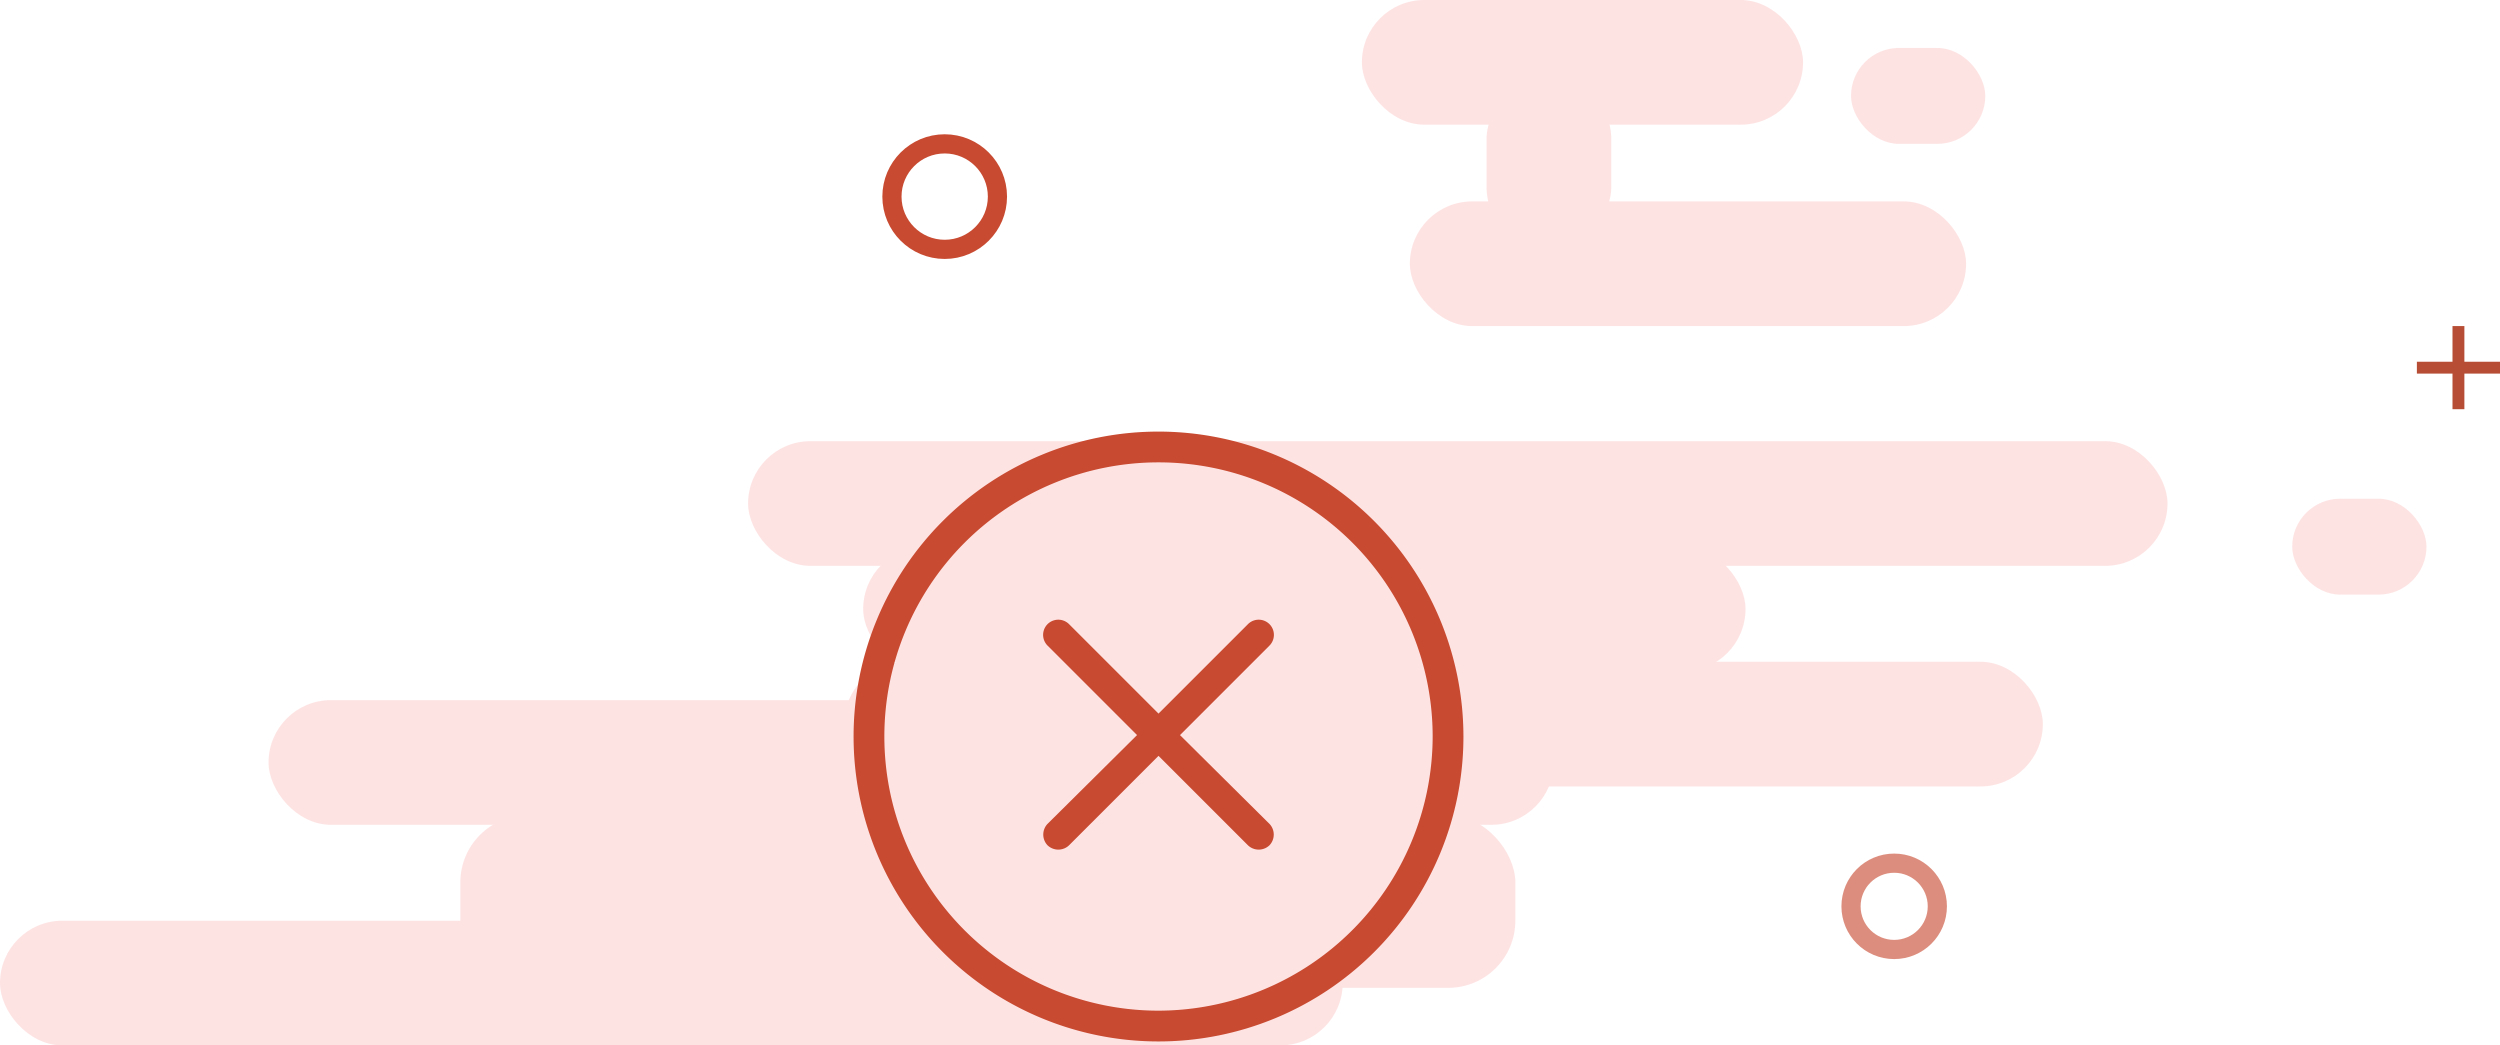 <svg xmlns="http://www.w3.org/2000/svg" width="260.667" height="109" viewBox="0 0 260.667 109">
  <g id="Group_729" data-name="Group 729" transform="translate(-415 -280)">
    <rect id="Rectangle_196" data-name="Rectangle 196" width="46" height="13" rx="6.5" transform="translate(557 280)" fill="#fee3e3"/>
    <rect id="Rectangle_197" data-name="Rectangle 197" width="58" height="13" rx="6.5" transform="translate(562 301)" fill="#fee3e3"/>
    <rect id="Rectangle_200" data-name="Rectangle 200" width="148" height="13" rx="6.5" transform="translate(493 326)" fill="#fee3e3"/>
    <rect id="Rectangle_201" data-name="Rectangle 201" width="125" height="13" rx="6.5" transform="translate(503 349)" fill="#fee3e3"/>
    <rect id="Rectangle_202" data-name="Rectangle 202" width="134" height="13" rx="6.5" transform="translate(443 353)" fill="#fee3e3"/>
    <rect id="Rectangle_203" data-name="Rectangle 203" width="140" height="13" rx="6.5" transform="translate(415 376)" fill="#fee3e3"/>
    <rect id="Rectangle_204" data-name="Rectangle 204" width="110" height="18" rx="7" transform="translate(463 365)" fill="#fee3e3"/>
    <rect id="Rectangle_205" data-name="Rectangle 205" width="92" height="13" rx="6.5" transform="translate(505 337)" fill="#fee3e3"/>
    <rect id="Rectangle_198" data-name="Rectangle 198" width="14" height="10" rx="5" transform="translate(608 285)" fill="#fee3e3"/>
    <rect id="Rectangle_206" data-name="Rectangle 206" width="14" height="10" rx="5" transform="translate(654 332)" fill="#fee3e3"/>
    <rect id="Rectangle_199" data-name="Rectangle 199" width="18" height="13" rx="6.5" transform="translate(583 288) rotate(90)" fill="#fee3e3"/>
    <g id="Ellipse_139" data-name="Ellipse 139" transform="translate(507 294)" fill="none" stroke="#c84a30" stroke-width="2">
      <circle cx="6.5" cy="6.5" r="6.5" stroke="none"/>
      <circle cx="6.5" cy="6.5" r="5.5" fill="none"/>
    </g>
    <path id="bx-plus" d="M13.667,8.715H9.953V5H8.714V8.715H5V9.954H8.714v3.715H9.953V9.954h3.714Z" transform="translate(662 309)" fill="#b64d34"/>
    <g id="error" transform="translate(504 325)">
      <g id="Group_746" data-name="Group 746">
        <g id="Group_745" data-name="Group 745">
          <path id="Path_971" data-name="Path 971" d="M31.794,0A31.794,31.794,0,1,0,63.588,31.794,31.82,31.82,0,0,0,31.794,0Zm0,60.379A28.585,28.585,0,1,1,60.379,31.794,28.635,28.635,0,0,1,31.794,60.379Z" fill="#c84a30"/>
        </g>
      </g>
      <g id="Group_748" data-name="Group 748" transform="translate(19.778 19.629)">
        <g id="Group_747" data-name="Group 747">
          <path id="Path_972" data-name="Path 972" d="M120.255,117.216l9.329-9.329a1.583,1.583,0,0,0-2.239-2.239l-9.329,9.329-9.329-9.329a1.583,1.583,0,0,0-2.239,2.239l9.329,9.329-9.329,9.255a1.623,1.623,0,0,0,0,2.239,1.623,1.623,0,0,0,2.239,0l9.329-9.329,9.329,9.329a1.623,1.623,0,0,0,2.239,0,1.623,1.623,0,0,0,0-2.239Z" transform="translate(-106 -105.2)" fill="#c84a30"/>
        </g>
      </g>
    </g>
    <g id="Ellipse_141" data-name="Ellipse 141" transform="translate(607 369)" fill="none" stroke="#c84a30" stroke-width="2" opacity="0.628">
      <circle cx="5.5" cy="5.5" r="5.5" stroke="none"/>
      <circle cx="5.5" cy="5.5" r="4.5" fill="none"/>
    </g>
  </g>
</svg>
